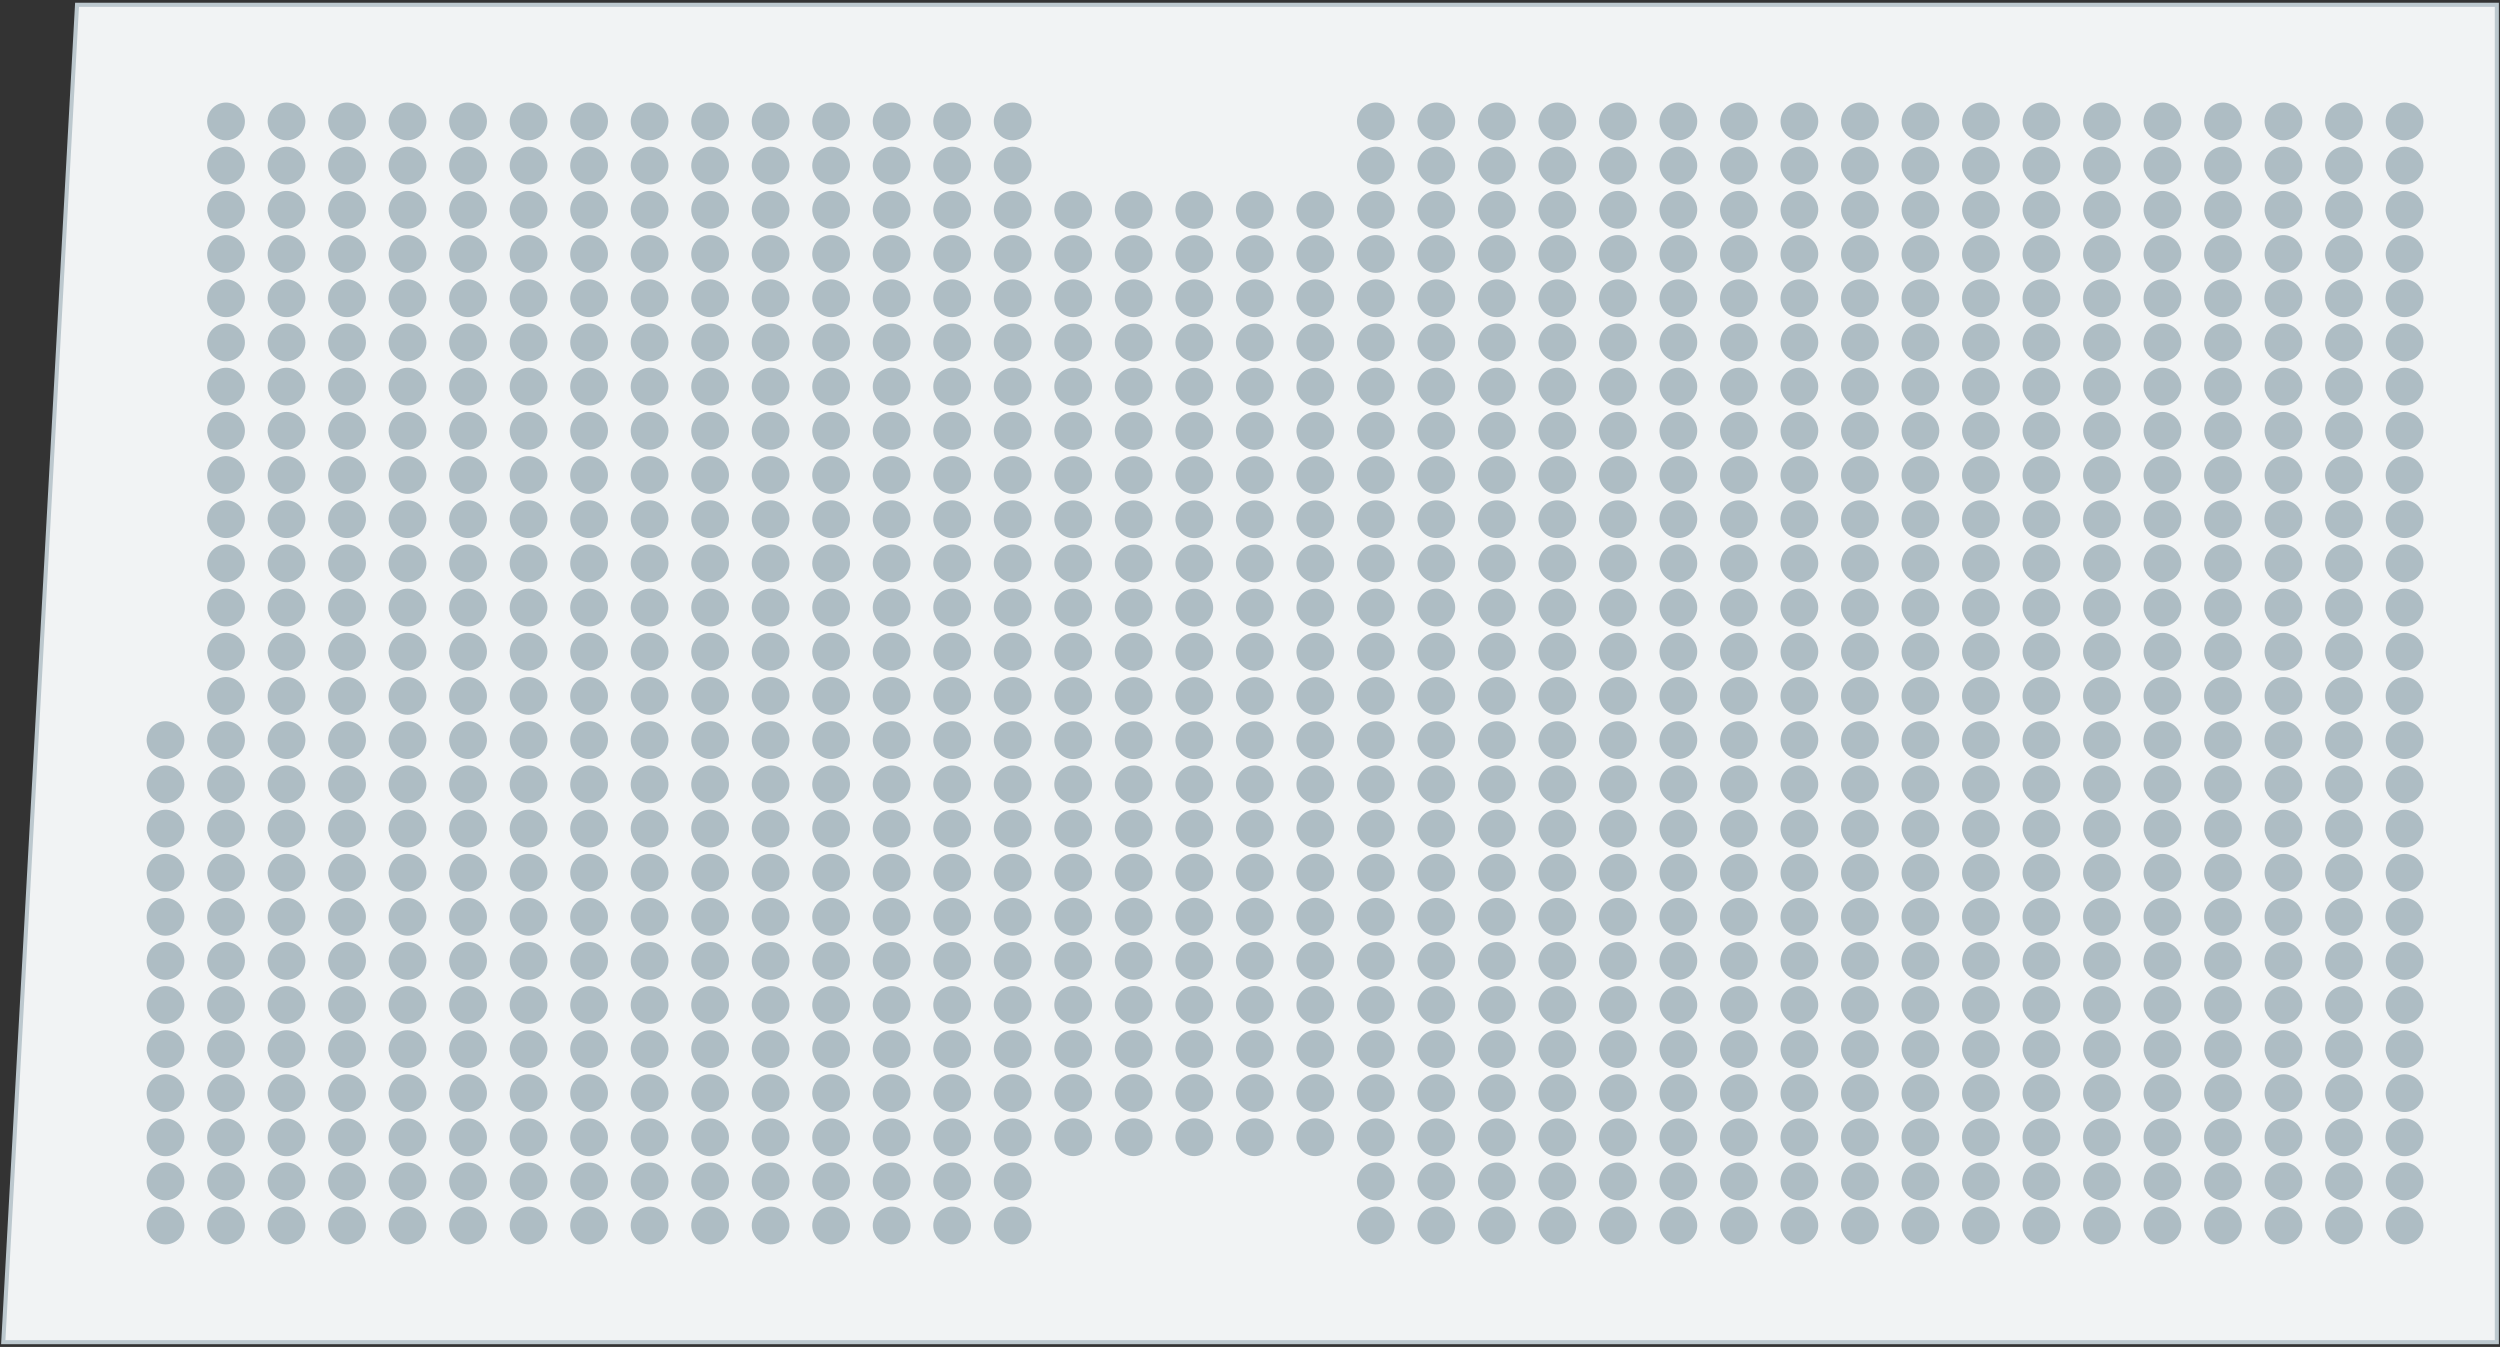 <?xml version="1.0" encoding="utf-8"?>
<!-- Generator: Adobe Illustrator 23.0.1, SVG Export Plug-In . SVG Version: 6.00 Build 0)  -->
<svg version="1.1" id="Layer_1" xmlns="http://www.w3.org/2000/svg" xmlns:xlink="http://www.w3.org/1999/xlink" x="0px" y="0px"
  viewBox="0 0 245 132" enable-background="new 0 0 245 132" xml:space="preserve">
  <rect x="0" y="0" width="245" height="132" fill="#333333" stroke="none"/>
  <polygon fill="#F1F3F4" stroke="#BCC8CE" stroke-width="0.4" stroke-linecap="round" stroke-miterlimit="10" points="
    0.32,131.53 7.55,0.47 244.69,0.47 244.69,131.53 	"/>
    <g 
      data-sort-seat-direction="rtl" 
      data-sort-line-direction="btt" 
      data-sort-seat-option="cy" 
      data-sort-line-option="cx" 
      data-line-start="1"
      >
      <g>
        <circle fill="#AEBDC4" cx="235.65" cy="120.1" r="1.85"/>
        <circle fill="#AEBDC4" cx="235.65" cy="115.78" r="1.85"/>
        <circle fill="#AEBDC4" cx="235.65" cy="111.46" r="1.85"/>
        <circle fill="#AEBDC4" cx="235.65" cy="107.13" r="1.85"/>
        <circle fill="#AEBDC4" cx="235.65" cy="102.81" r="1.85"/>
        <circle fill="#AEBDC4" cx="235.65" cy="98.49" r="1.85"/>
        <circle fill="#AEBDC4" cx="235.65" cy="94.17" r="1.85"/>
        <circle fill="#AEBDC4" cx="235.65" cy="89.85" r="1.85"/>
        <circle fill="#AEBDC4" cx="235.65" cy="85.53" r="1.85"/>
        <circle fill="#AEBDC4" cx="235.65" cy="81.2" r="1.85"/>
        <circle fill="#AEBDC4" cx="235.65" cy="76.87" r="1.85"/>
        <circle fill="#AEBDC4" cx="235.65" cy="72.53" r="1.85"/>
        <circle fill="#AEBDC4" cx="235.65" cy="68.2" r="1.85"/>
        <circle fill="#AEBDC4" cx="235.65" cy="63.87" r="1.85"/>
        <circle fill="#AEBDC4" cx="235.65" cy="59.54" r="1.85"/>
        <circle fill="#AEBDC4" cx="235.65" cy="55.21" r="1.85"/>
        <circle fill="#AEBDC4" cx="235.65" cy="50.88" r="1.85"/>
        <circle fill="#AEBDC4" cx="235.65" cy="46.55" r="1.85"/>
        <circle fill="#AEBDC4" cx="235.65" cy="42.22" r="1.85"/>
        <circle fill="#AEBDC4" cx="235.65" cy="37.89" r="1.85"/>
        <circle fill="#AEBDC4" cx="235.65" cy="33.56" r="1.85"/>
        <circle fill="#AEBDC4" cx="235.65" cy="29.23" r="1.85"/>
        <circle fill="#AEBDC4" cx="235.65" cy="24.89" r="1.85"/>
        <circle fill="#AEBDC4" cx="235.65" cy="20.56" r="1.85"/>
        <circle fill="#AEBDC4" cx="235.65" cy="16.23" r="1.85"/>
        <circle fill="#AEBDC4" cx="235.65" cy="11.9" r="1.85"/>
      </g>
      <g>
        <circle fill="#AEBDC4" cx="229.71" cy="120.1" r="1.85"/>
        <circle fill="#AEBDC4" cx="229.71" cy="115.78" r="1.85"/>
        <circle fill="#AEBDC4" cx="229.71" cy="111.46" r="1.85"/>
        <circle fill="#AEBDC4" cx="229.71" cy="107.13" r="1.85"/>
        <circle fill="#AEBDC4" cx="229.71" cy="102.81" r="1.85"/>
        <circle fill="#AEBDC4" cx="229.71" cy="98.49" r="1.85"/>
        <circle fill="#AEBDC4" cx="229.71" cy="94.17" r="1.85"/>
        <circle fill="#AEBDC4" cx="229.71" cy="89.85" r="1.85"/>
        <circle fill="#AEBDC4" cx="229.71" cy="85.53" r="1.85"/>
        <circle fill="#AEBDC4" cx="229.71" cy="81.2" r="1.85"/>
        <circle fill="#AEBDC4" cx="229.71" cy="76.87" r="1.85"/>
        <circle fill="#AEBDC4" cx="229.71" cy="72.53" r="1.85"/>
        <circle fill="#AEBDC4" cx="229.71" cy="68.2" r="1.85"/>
        <circle fill="#AEBDC4" cx="229.71" cy="63.87" r="1.85"/>
        <circle fill="#AEBDC4" cx="229.71" cy="59.54" r="1.85"/>
        <circle fill="#AEBDC4" cx="229.71" cy="55.21" r="1.85"/>
        <circle fill="#AEBDC4" cx="229.71" cy="50.88" r="1.85"/>
        <circle fill="#AEBDC4" cx="229.71" cy="46.55" r="1.85"/>
        <circle fill="#AEBDC4" cx="229.71" cy="42.22" r="1.85"/>
        <circle fill="#AEBDC4" cx="229.71" cy="37.89" r="1.85"/>
        <circle fill="#AEBDC4" cx="229.71" cy="33.56" r="1.85"/>
        <circle fill="#AEBDC4" cx="229.71" cy="29.23" r="1.85"/>
        <circle fill="#AEBDC4" cx="229.71" cy="24.89" r="1.85"/>
        <circle fill="#AEBDC4" cx="229.71" cy="20.56" r="1.85"/>
        <circle fill="#AEBDC4" cx="229.71" cy="16.23" r="1.85"/>
        <circle fill="#AEBDC4" cx="229.71" cy="11.9" r="1.85"/>
      </g>
      <g>
        <circle fill="#AEBDC4" cx="223.78" cy="120.1" r="1.85"/>
        <circle fill="#AEBDC4" cx="223.78" cy="115.78" r="1.85"/>
        <circle fill="#AEBDC4" cx="223.78" cy="111.46" r="1.85"/>
        <circle fill="#AEBDC4" cx="223.78" cy="107.13" r="1.85"/>
        <circle fill="#AEBDC4" cx="223.78" cy="102.81" r="1.85"/>
        <circle fill="#AEBDC4" cx="223.78" cy="98.49" r="1.85"/>
        <circle fill="#AEBDC4" cx="223.78" cy="94.17" r="1.85"/>
        <circle fill="#AEBDC4" cx="223.78" cy="89.85" r="1.85"/>
        <circle fill="#AEBDC4" cx="223.78" cy="85.53" r="1.85"/>
        <circle fill="#AEBDC4" cx="223.78" cy="81.2" r="1.85"/>
        <circle fill="#AEBDC4" cx="223.78" cy="76.87" r="1.85"/>
        <circle fill="#AEBDC4" cx="223.78" cy="72.53" r="1.85"/>
        <circle fill="#AEBDC4" cx="223.78" cy="68.2" r="1.85"/>
        <circle fill="#AEBDC4" cx="223.78" cy="63.87" r="1.85"/>
        <circle fill="#AEBDC4" cx="223.78" cy="59.54" r="1.85"/>
        <circle fill="#AEBDC4" cx="223.78" cy="55.21" r="1.85"/>
        <circle fill="#AEBDC4" cx="223.78" cy="50.88" r="1.85"/>
        <circle fill="#AEBDC4" cx="223.78" cy="46.55" r="1.85"/>
        <circle fill="#AEBDC4" cx="223.78" cy="42.22" r="1.85"/>
        <circle fill="#AEBDC4" cx="223.78" cy="37.89" r="1.85"/>
        <circle fill="#AEBDC4" cx="223.78" cy="33.56" r="1.85"/>
        <circle fill="#AEBDC4" cx="223.78" cy="29.23" r="1.85"/>
        <circle fill="#AEBDC4" cx="223.78" cy="24.89" r="1.85"/>
        <circle fill="#AEBDC4" cx="223.78" cy="20.56" r="1.85"/>
        <circle fill="#AEBDC4" cx="223.78" cy="16.23" r="1.85"/>
        <circle fill="#AEBDC4" cx="223.78" cy="11.9" r="1.85"/>
      </g>
      <g>
        <circle fill="#AEBDC4" cx="217.85" cy="120.1" r="1.85"/>
        <circle fill="#AEBDC4" cx="217.85" cy="115.78" r="1.85"/>
        <circle fill="#AEBDC4" cx="217.85" cy="111.46" r="1.85"/>
        <circle fill="#AEBDC4" cx="217.85" cy="107.13" r="1.85"/>
        <circle fill="#AEBDC4" cx="217.85" cy="102.81" r="1.85"/>
        <circle fill="#AEBDC4" cx="217.85" cy="98.49" r="1.85"/>
        <circle fill="#AEBDC4" cx="217.85" cy="94.17" r="1.85"/>
        <circle fill="#AEBDC4" cx="217.85" cy="89.85" r="1.85"/>
        <circle fill="#AEBDC4" cx="217.85" cy="85.53" r="1.85"/>
        <circle fill="#AEBDC4" cx="217.85" cy="81.2" r="1.85"/>
        <circle fill="#AEBDC4" cx="217.85" cy="76.87" r="1.85"/>
        <circle fill="#AEBDC4" cx="217.85" cy="72.53" r="1.85"/>
        <circle fill="#AEBDC4" cx="217.85" cy="68.2" r="1.85"/>
        <circle fill="#AEBDC4" cx="217.85" cy="63.87" r="1.85"/>
        <circle fill="#AEBDC4" cx="217.85" cy="59.54" r="1.85"/>
        <circle fill="#AEBDC4" cx="217.85" cy="55.21" r="1.85"/>
        <circle fill="#AEBDC4" cx="217.85" cy="50.88" r="1.85"/>
        <circle fill="#AEBDC4" cx="217.85" cy="46.55" r="1.85"/>
        <circle fill="#AEBDC4" cx="217.85" cy="42.22" r="1.85"/>
        <circle fill="#AEBDC4" cx="217.85" cy="37.89" r="1.85"/>
        <circle fill="#AEBDC4" cx="217.85" cy="33.56" r="1.85"/>
        <circle fill="#AEBDC4" cx="217.85" cy="29.23" r="1.85"/>
        <circle fill="#AEBDC4" cx="217.85" cy="24.89" r="1.85"/>
        <circle fill="#AEBDC4" cx="217.85" cy="20.56" r="1.85"/>
        <circle fill="#AEBDC4" cx="217.85" cy="16.23" r="1.85"/>
        <circle fill="#AEBDC4" cx="217.85" cy="11.9" r="1.85"/>
      </g>
      <g>
        <circle fill="#AEBDC4" cx="211.92" cy="120.1" r="1.85"/>
        <circle fill="#AEBDC4" cx="211.92" cy="115.78" r="1.85"/>
        <circle fill="#AEBDC4" cx="211.92" cy="111.46" r="1.85"/>
        <circle fill="#AEBDC4" cx="211.92" cy="107.13" r="1.85"/>
        <circle fill="#AEBDC4" cx="211.92" cy="102.81" r="1.85"/>
        <circle fill="#AEBDC4" cx="211.92" cy="98.49" r="1.85"/>
        <circle fill="#AEBDC4" cx="211.92" cy="94.17" r="1.85"/>
        <circle fill="#AEBDC4" cx="211.92" cy="89.85" r="1.85"/>
        <circle fill="#AEBDC4" cx="211.92" cy="85.53" r="1.85"/>
        <circle fill="#AEBDC4" cx="211.92" cy="81.2" r="1.85"/>
        <circle fill="#AEBDC4" cx="211.92" cy="76.87" r="1.85"/>
        <circle fill="#AEBDC4" cx="211.92" cy="72.53" r="1.85"/>
        <circle fill="#AEBDC4" cx="211.92" cy="68.2" r="1.85"/>
        <circle fill="#AEBDC4" cx="211.92" cy="63.87" r="1.85"/>
        <circle fill="#AEBDC4" cx="211.92" cy="59.54" r="1.85"/>
        <circle fill="#AEBDC4" cx="211.92" cy="55.21" r="1.85"/>
        <circle fill="#AEBDC4" cx="211.92" cy="50.88" r="1.85"/>
        <circle fill="#AEBDC4" cx="211.92" cy="46.55" r="1.85"/>
        <circle fill="#AEBDC4" cx="211.92" cy="42.22" r="1.85"/>
        <circle fill="#AEBDC4" cx="211.92" cy="37.89" r="1.85"/>
        <circle fill="#AEBDC4" cx="211.92" cy="33.56" r="1.85"/>
        <circle fill="#AEBDC4" cx="211.92" cy="29.23" r="1.85"/>
        <circle fill="#AEBDC4" cx="211.92" cy="24.89" r="1.85"/>
        <circle fill="#AEBDC4" cx="211.92" cy="20.56" r="1.85"/>
        <circle fill="#AEBDC4" cx="211.92" cy="16.23" r="1.85"/>
        <circle fill="#AEBDC4" cx="211.92" cy="11.9" r="1.85"/>
      </g>
      <g>
        <circle fill="#AEBDC4" cx="205.99" cy="120.1" r="1.85"/>
        <circle fill="#AEBDC4" cx="205.99" cy="115.78" r="1.85"/>
        <circle fill="#AEBDC4" cx="205.99" cy="111.46" r="1.85"/>
        <circle fill="#AEBDC4" cx="205.99" cy="107.13" r="1.85"/>
        <circle fill="#AEBDC4" cx="205.99" cy="102.81" r="1.85"/>
        <circle fill="#AEBDC4" cx="205.99" cy="98.49" r="1.85"/>
        <circle fill="#AEBDC4" cx="205.99" cy="94.17" r="1.85"/>
        <circle fill="#AEBDC4" cx="205.99" cy="89.85" r="1.85"/>
        <circle fill="#AEBDC4" cx="205.99" cy="85.53" r="1.85"/>
        <circle fill="#AEBDC4" cx="205.99" cy="81.2" r="1.85"/>
        <circle fill="#AEBDC4" cx="205.99" cy="76.87" r="1.85"/>
        <circle fill="#AEBDC4" cx="205.99" cy="72.53" r="1.85"/>
        <circle fill="#AEBDC4" cx="205.99" cy="68.2" r="1.85"/>
        <circle fill="#AEBDC4" cx="205.99" cy="63.87" r="1.85"/>
        <circle fill="#AEBDC4" cx="205.99" cy="59.54" r="1.85"/>
        <circle fill="#AEBDC4" cx="205.99" cy="55.21" r="1.85"/>
        <circle fill="#AEBDC4" cx="205.99" cy="50.88" r="1.85"/>
        <circle fill="#AEBDC4" cx="205.99" cy="46.55" r="1.85"/>
        <circle fill="#AEBDC4" cx="205.99" cy="42.22" r="1.85"/>
        <circle fill="#AEBDC4" cx="205.99" cy="37.89" r="1.85"/>
        <circle fill="#AEBDC4" cx="205.99" cy="33.56" r="1.85"/>
        <circle fill="#AEBDC4" cx="205.99" cy="29.23" r="1.85"/>
        <circle fill="#AEBDC4" cx="205.99" cy="24.89" r="1.85"/>
        <circle fill="#AEBDC4" cx="205.99" cy="20.56" r="1.85"/>
        <circle fill="#AEBDC4" cx="205.99" cy="16.23" r="1.85"/>
        <circle fill="#AEBDC4" cx="205.99" cy="11.9" r="1.85"/>
      </g>
      <g>
        <circle fill="#AEBDC4" cx="200.06" cy="120.1" r="1.85"/>
        <circle fill="#AEBDC4" cx="200.06" cy="115.78" r="1.85"/>
        <circle fill="#AEBDC4" cx="200.06" cy="111.46" r="1.85"/>
        <circle fill="#AEBDC4" cx="200.06" cy="107.13" r="1.85"/>
        <circle fill="#AEBDC4" cx="200.06" cy="102.81" r="1.85"/>
        <circle fill="#AEBDC4" cx="200.06" cy="98.49" r="1.85"/>
        <circle fill="#AEBDC4" cx="200.06" cy="94.17" r="1.85"/>
        <circle fill="#AEBDC4" cx="200.06" cy="89.85" r="1.85"/>
        <circle fill="#AEBDC4" cx="200.06" cy="85.53" r="1.85"/>
        <circle fill="#AEBDC4" cx="200.06" cy="81.2" r="1.85"/>
        <circle fill="#AEBDC4" cx="200.06" cy="76.87" r="1.85"/>
        <circle fill="#AEBDC4" cx="200.06" cy="72.53" r="1.85"/>
        <circle fill="#AEBDC4" cx="200.06" cy="68.2" r="1.85"/>
        <circle fill="#AEBDC4" cx="200.06" cy="63.87" r="1.85"/>
        <circle fill="#AEBDC4" cx="200.06" cy="59.54" r="1.85"/>
        <circle fill="#AEBDC4" cx="200.06" cy="55.21" r="1.85"/>
        <circle fill="#AEBDC4" cx="200.06" cy="50.88" r="1.85"/>
        <circle fill="#AEBDC4" cx="200.06" cy="46.55" r="1.85"/>
        <circle fill="#AEBDC4" cx="200.06" cy="42.22" r="1.85"/>
        <circle fill="#AEBDC4" cx="200.06" cy="37.89" r="1.85"/>
        <circle fill="#AEBDC4" cx="200.06" cy="33.56" r="1.85"/>
        <circle fill="#AEBDC4" cx="200.06" cy="29.23" r="1.85"/>
        <circle fill="#AEBDC4" cx="200.06" cy="24.89" r="1.85"/>
        <circle fill="#AEBDC4" cx="200.06" cy="20.56" r="1.85"/>
        <circle fill="#AEBDC4" cx="200.06" cy="16.23" r="1.85"/>
        <circle fill="#AEBDC4" cx="200.06" cy="11.9" r="1.85"/>
      </g>
      <g>
        <circle fill="#AEBDC4" cx="194.13" cy="120.1" r="1.85"/>
        <circle fill="#AEBDC4" cx="194.13" cy="115.78" r="1.85"/>
        <circle fill="#AEBDC4" cx="194.13" cy="111.46" r="1.85"/>
        <circle fill="#AEBDC4" cx="194.13" cy="107.13" r="1.85"/>
        <circle fill="#AEBDC4" cx="194.13" cy="102.81" r="1.85"/>
        <circle fill="#AEBDC4" cx="194.13" cy="98.49" r="1.85"/>
        <circle fill="#AEBDC4" cx="194.13" cy="94.17" r="1.85"/>
        <circle fill="#AEBDC4" cx="194.13" cy="89.85" r="1.85"/>
        <circle fill="#AEBDC4" cx="194.13" cy="85.53" r="1.85"/>
        <circle fill="#AEBDC4" cx="194.13" cy="81.2" r="1.85"/>
        <circle fill="#AEBDC4" cx="194.13" cy="76.87" r="1.85"/>
        <circle fill="#AEBDC4" cx="194.13" cy="72.53" r="1.85"/>
        <circle fill="#AEBDC4" cx="194.13" cy="68.2" r="1.85"/>
        <circle fill="#AEBDC4" cx="194.13" cy="63.87" r="1.85"/>
        <circle fill="#AEBDC4" cx="194.13" cy="59.54" r="1.85"/>
        <circle fill="#AEBDC4" cx="194.13" cy="55.21" r="1.85"/>
        <circle fill="#AEBDC4" cx="194.13" cy="50.88" r="1.85"/>
        <circle fill="#AEBDC4" cx="194.13" cy="46.55" r="1.85"/>
        <circle fill="#AEBDC4" cx="194.13" cy="42.22" r="1.85"/>
        <circle fill="#AEBDC4" cx="194.13" cy="37.89" r="1.85"/>
        <circle fill="#AEBDC4" cx="194.13" cy="33.56" r="1.85"/>
        <circle fill="#AEBDC4" cx="194.13" cy="29.23" r="1.85"/>
        <circle fill="#AEBDC4" cx="194.13" cy="24.89" r="1.85"/>
        <circle fill="#AEBDC4" cx="194.13" cy="20.56" r="1.85"/>
        <circle fill="#AEBDC4" cx="194.13" cy="16.23" r="1.85"/>
        <circle fill="#AEBDC4" cx="194.13" cy="11.9" r="1.85"/>
      </g>
      <g>
        <circle fill="#AEBDC4" cx="188.2" cy="120.1" r="1.85"/>
        <circle fill="#AEBDC4" cx="188.2" cy="115.78" r="1.85"/>
        <circle fill="#AEBDC4" cx="188.2" cy="111.46" r="1.85"/>
        <circle fill="#AEBDC4" cx="188.2" cy="107.13" r="1.85"/>
        <circle fill="#AEBDC4" cx="188.2" cy="102.81" r="1.85"/>
        <circle fill="#AEBDC4" cx="188.2" cy="98.49" r="1.85"/>
        <circle fill="#AEBDC4" cx="188.2" cy="94.17" r="1.85"/>
        <circle fill="#AEBDC4" cx="188.2" cy="89.85" r="1.85"/>
        <circle fill="#AEBDC4" cx="188.2" cy="85.53" r="1.85"/>
        <circle fill="#AEBDC4" cx="188.2" cy="81.2" r="1.85"/>
        <circle fill="#AEBDC4" cx="188.2" cy="76.87" r="1.85"/>
        <circle fill="#AEBDC4" cx="188.2" cy="72.53" r="1.85"/>
        <circle fill="#AEBDC4" cx="188.2" cy="68.2" r="1.85"/>
        <circle fill="#AEBDC4" cx="188.2" cy="63.87" r="1.85"/>
        <circle fill="#AEBDC4" cx="188.2" cy="59.54" r="1.85"/>
        <circle fill="#AEBDC4" cx="188.2" cy="55.21" r="1.85"/>
        <circle fill="#AEBDC4" cx="188.2" cy="50.88" r="1.85"/>
        <circle fill="#AEBDC4" cx="188.2" cy="46.55" r="1.85"/>
        <circle fill="#AEBDC4" cx="188.2" cy="42.22" r="1.85"/>
        <circle fill="#AEBDC4" cx="188.2" cy="37.89" r="1.85"/>
        <circle fill="#AEBDC4" cx="188.2" cy="33.56" r="1.85"/>
        <circle fill="#AEBDC4" cx="188.2" cy="29.23" r="1.85"/>
        <circle fill="#AEBDC4" cx="188.2" cy="24.89" r="1.85"/>
        <circle fill="#AEBDC4" cx="188.2" cy="20.56" r="1.85"/>
        <circle fill="#AEBDC4" cx="188.2" cy="16.23" r="1.85"/>
        <circle fill="#AEBDC4" cx="188.2" cy="11.9" r="1.85"/>
      </g>
      <g>
        <circle fill="#AEBDC4" cx="182.27" cy="120.1" r="1.85"/>
        <circle fill="#AEBDC4" cx="182.27" cy="115.78" r="1.85"/>
        <circle fill="#AEBDC4" cx="182.27" cy="111.46" r="1.85"/>
        <circle fill="#AEBDC4" cx="182.27" cy="107.13" r="1.85"/>
        <circle fill="#AEBDC4" cx="182.27" cy="102.81" r="1.85"/>
        <circle fill="#AEBDC4" cx="182.27" cy="98.49" r="1.85"/>
        <circle fill="#AEBDC4" cx="182.27" cy="94.17" r="1.85"/>
        <circle fill="#AEBDC4" cx="182.27" cy="89.85" r="1.85"/>
        <circle fill="#AEBDC4" cx="182.27" cy="85.53" r="1.85"/>
        <circle fill="#AEBDC4" cx="182.27" cy="81.2" r="1.85"/>
        <circle fill="#AEBDC4" cx="182.27" cy="76.87" r="1.85"/>
        <circle fill="#AEBDC4" cx="182.27" cy="72.53" r="1.85"/>
        <circle fill="#AEBDC4" cx="182.27" cy="68.2" r="1.85"/>
        <circle fill="#AEBDC4" cx="182.27" cy="63.87" r="1.85"/>
        <circle fill="#AEBDC4" cx="182.27" cy="59.54" r="1.85"/>
        <circle fill="#AEBDC4" cx="182.27" cy="55.21" r="1.85"/>
        <circle fill="#AEBDC4" cx="182.27" cy="50.88" r="1.85"/>
        <circle fill="#AEBDC4" cx="182.27" cy="46.55" r="1.85"/>
        <circle fill="#AEBDC4" cx="182.27" cy="42.22" r="1.85"/>
        <circle fill="#AEBDC4" cx="182.27" cy="37.89" r="1.85"/>
        <circle fill="#AEBDC4" cx="182.27" cy="33.56" r="1.85"/>
        <circle fill="#AEBDC4" cx="182.27" cy="29.23" r="1.85"/>
        <circle fill="#AEBDC4" cx="182.27" cy="24.89" r="1.85"/>
        <circle fill="#AEBDC4" cx="182.27" cy="20.56" r="1.85"/>
        <circle fill="#AEBDC4" cx="182.27" cy="16.23" r="1.85"/>
        <circle fill="#AEBDC4" cx="182.27" cy="11.9" r="1.85"/>
      </g>
      <g>
        <circle fill="#AEBDC4" cx="176.34" cy="120.1" r="1.85"/>
        <circle fill="#AEBDC4" cx="176.34" cy="115.78" r="1.85"/>
        <circle fill="#AEBDC4" cx="176.34" cy="111.46" r="1.85"/>
        <circle fill="#AEBDC4" cx="176.34" cy="107.13" r="1.85"/>
        <circle fill="#AEBDC4" cx="176.34" cy="102.81" r="1.85"/>
        <circle fill="#AEBDC4" cx="176.34" cy="98.49" r="1.85"/>
        <circle fill="#AEBDC4" cx="176.34" cy="94.17" r="1.85"/>
        <circle fill="#AEBDC4" cx="176.34" cy="89.85" r="1.85"/>
        <circle fill="#AEBDC4" cx="176.34" cy="85.53" r="1.85"/>
        <circle fill="#AEBDC4" cx="176.34" cy="81.2" r="1.85"/>
        <circle fill="#AEBDC4" cx="176.34" cy="76.87" r="1.85"/>
        <circle fill="#AEBDC4" cx="176.34" cy="72.53" r="1.85"/>
        <circle fill="#AEBDC4" cx="176.34" cy="68.2" r="1.85"/>
        <circle fill="#AEBDC4" cx="176.34" cy="63.87" r="1.85"/>
        <circle fill="#AEBDC4" cx="176.34" cy="59.54" r="1.85"/>
        <circle fill="#AEBDC4" cx="176.34" cy="55.21" r="1.85"/>
        <circle fill="#AEBDC4" cx="176.34" cy="50.88" r="1.85"/>
        <circle fill="#AEBDC4" cx="176.34" cy="46.55" r="1.85"/>
        <circle fill="#AEBDC4" cx="176.34" cy="42.22" r="1.85"/>
        <circle fill="#AEBDC4" cx="176.34" cy="37.89" r="1.85"/>
        <circle fill="#AEBDC4" cx="176.34" cy="33.56" r="1.85"/>
        <circle fill="#AEBDC4" cx="176.34" cy="29.23" r="1.85"/>
        <circle fill="#AEBDC4" cx="176.34" cy="24.89" r="1.85"/>
        <circle fill="#AEBDC4" cx="176.34" cy="20.56" r="1.85"/>
        <circle fill="#AEBDC4" cx="176.34" cy="16.23" r="1.85"/>
        <circle fill="#AEBDC4" cx="176.34" cy="11.9" r="1.85"/>
      </g>
      <g>
        <circle fill="#AEBDC4" cx="170.41" cy="120.1" r="1.85"/>
        <circle fill="#AEBDC4" cx="170.41" cy="115.78" r="1.85"/>
        <circle fill="#AEBDC4" cx="170.41" cy="111.46" r="1.85"/>
        <circle fill="#AEBDC4" cx="170.41" cy="107.13" r="1.85"/>
        <circle fill="#AEBDC4" cx="170.41" cy="102.81" r="1.85"/>
        <circle fill="#AEBDC4" cx="170.41" cy="98.49" r="1.85"/>
        <circle fill="#AEBDC4" cx="170.41" cy="94.17" r="1.85"/>
        <circle fill="#AEBDC4" cx="170.41" cy="89.85" r="1.85"/>
        <circle fill="#AEBDC4" cx="170.41" cy="85.53" r="1.85"/>
        <circle fill="#AEBDC4" cx="170.41" cy="81.2" r="1.85"/>
        <circle fill="#AEBDC4" cx="170.41" cy="76.87" r="1.85"/>
        <circle fill="#AEBDC4" cx="170.41" cy="72.53" r="1.85"/>
        <circle fill="#AEBDC4" cx="170.41" cy="68.2" r="1.85"/>
        <circle fill="#AEBDC4" cx="170.41" cy="63.87" r="1.85"/>
        <circle fill="#AEBDC4" cx="170.41" cy="59.54" r="1.85"/>
        <circle fill="#AEBDC4" cx="170.41" cy="55.21" r="1.85"/>
        <circle fill="#AEBDC4" cx="170.41" cy="50.88" r="1.85"/>
        <circle fill="#AEBDC4" cx="170.41" cy="46.55" r="1.85"/>
        <circle fill="#AEBDC4" cx="170.41" cy="42.22" r="1.85"/>
        <circle fill="#AEBDC4" cx="170.41" cy="37.89" r="1.85"/>
        <circle fill="#AEBDC4" cx="170.41" cy="33.56" r="1.85"/>
        <circle fill="#AEBDC4" cx="170.41" cy="29.23" r="1.85"/>
        <circle fill="#AEBDC4" cx="170.41" cy="24.89" r="1.85"/>
        <circle fill="#AEBDC4" cx="170.41" cy="20.56" r="1.85"/>
        <circle fill="#AEBDC4" cx="170.41" cy="16.23" r="1.85"/>
        <circle fill="#AEBDC4" cx="170.41" cy="11.9" r="1.85"/>
      </g>
      <g>
        <circle fill="#AEBDC4" cx="164.48" cy="120.1" r="1.85"/>
        <circle fill="#AEBDC4" cx="164.48" cy="115.78" r="1.85"/>
        <circle fill="#AEBDC4" cx="164.48" cy="111.46" r="1.85"/>
        <circle fill="#AEBDC4" cx="164.48" cy="107.13" r="1.85"/>
        <circle fill="#AEBDC4" cx="164.48" cy="102.81" r="1.85"/>
        <circle fill="#AEBDC4" cx="164.48" cy="98.49" r="1.85"/>
        <circle fill="#AEBDC4" cx="164.48" cy="94.17" r="1.85"/>
        <circle fill="#AEBDC4" cx="164.48" cy="89.85" r="1.85"/>
        <circle fill="#AEBDC4" cx="164.48" cy="85.53" r="1.85"/>
        <circle fill="#AEBDC4" cx="164.48" cy="81.2" r="1.85"/>
        <circle fill="#AEBDC4" cx="164.48" cy="76.87" r="1.85"/>
        <circle fill="#AEBDC4" cx="164.48" cy="72.53" r="1.85"/>
        <circle fill="#AEBDC4" cx="164.48" cy="68.2" r="1.85"/>
        <circle fill="#AEBDC4" cx="164.48" cy="63.87" r="1.85"/>
        <circle fill="#AEBDC4" cx="164.48" cy="59.54" r="1.85"/>
        <circle fill="#AEBDC4" cx="164.48" cy="55.21" r="1.85"/>
        <circle fill="#AEBDC4" cx="164.48" cy="50.88" r="1.85"/>
        <circle fill="#AEBDC4" cx="164.48" cy="46.55" r="1.85"/>
        <circle fill="#AEBDC4" cx="164.48" cy="42.22" r="1.85"/>
        <circle fill="#AEBDC4" cx="164.48" cy="37.89" r="1.85"/>
        <circle fill="#AEBDC4" cx="164.48" cy="33.56" r="1.85"/>
        <circle fill="#AEBDC4" cx="164.48" cy="29.23" r="1.85"/>
        <circle fill="#AEBDC4" cx="164.48" cy="24.89" r="1.85"/>
        <circle fill="#AEBDC4" cx="164.48" cy="20.56" r="1.85"/>
        <circle fill="#AEBDC4" cx="164.48" cy="16.23" r="1.85"/>
        <circle fill="#AEBDC4" cx="164.48" cy="11.9" r="1.85"/>
      </g>
      <g>
        <circle fill="#AEBDC4" cx="158.55" cy="120.1" r="1.85"/>
        <circle fill="#AEBDC4" cx="158.55" cy="115.78" r="1.85"/>
        <circle fill="#AEBDC4" cx="158.55" cy="111.46" r="1.85"/>
        <circle fill="#AEBDC4" cx="158.55" cy="107.13" r="1.85"/>
        <circle fill="#AEBDC4" cx="158.55" cy="102.81" r="1.85"/>
        <circle fill="#AEBDC4" cx="158.55" cy="98.49" r="1.85"/>
        <circle fill="#AEBDC4" cx="158.55" cy="94.17" r="1.85"/>
        <circle fill="#AEBDC4" cx="158.55" cy="89.85" r="1.85"/>
        <circle fill="#AEBDC4" cx="158.55" cy="85.53" r="1.85"/>
        <circle fill="#AEBDC4" cx="158.55" cy="81.2" r="1.85"/>
        <circle fill="#AEBDC4" cx="158.55" cy="76.87" r="1.85"/>
        <circle fill="#AEBDC4" cx="158.55" cy="72.53" r="1.85"/>
        <circle fill="#AEBDC4" cx="158.55" cy="68.2" r="1.85"/>
        <circle fill="#AEBDC4" cx="158.55" cy="63.87" r="1.85"/>
        <circle fill="#AEBDC4" cx="158.55" cy="59.54" r="1.85"/>
        <circle fill="#AEBDC4" cx="158.55" cy="55.21" r="1.85"/>
        <circle fill="#AEBDC4" cx="158.55" cy="50.88" r="1.85"/>
        <circle fill="#AEBDC4" cx="158.55" cy="46.55" r="1.85"/>
        <circle fill="#AEBDC4" cx="158.55" cy="42.22" r="1.85"/>
        <circle fill="#AEBDC4" cx="158.55" cy="37.89" r="1.85"/>
        <circle fill="#AEBDC4" cx="158.55" cy="33.56" r="1.85"/>
        <circle fill="#AEBDC4" cx="158.55" cy="29.23" r="1.85"/>
        <circle fill="#AEBDC4" cx="158.55" cy="24.89" r="1.85"/>
        <circle fill="#AEBDC4" cx="158.55" cy="20.56" r="1.85"/>
        <circle fill="#AEBDC4" cx="158.55" cy="16.23" r="1.85"/>
        <circle fill="#AEBDC4" cx="158.55" cy="11.9" r="1.85"/>
      </g>
      <g>
        <circle fill="#AEBDC4" cx="152.62" cy="120.1" r="1.85"/>
        <circle fill="#AEBDC4" cx="152.62" cy="115.78" r="1.85"/>
        <circle fill="#AEBDC4" cx="152.62" cy="111.46" r="1.85"/>
        <circle fill="#AEBDC4" cx="152.62" cy="107.13" r="1.85"/>
        <circle fill="#AEBDC4" cx="152.62" cy="102.81" r="1.85"/>
        <circle fill="#AEBDC4" cx="152.62" cy="98.49" r="1.85"/>
        <circle fill="#AEBDC4" cx="152.62" cy="94.17" r="1.85"/>
        <circle fill="#AEBDC4" cx="152.62" cy="89.85" r="1.85"/>
        <circle fill="#AEBDC4" cx="152.62" cy="85.53" r="1.85"/>
        <circle fill="#AEBDC4" cx="152.62" cy="81.2" r="1.85"/>
        <circle fill="#AEBDC4" cx="152.62" cy="76.87" r="1.85"/>
        <circle fill="#AEBDC4" cx="152.62" cy="72.53" r="1.85"/>
        <circle fill="#AEBDC4" cx="152.62" cy="68.2" r="1.85"/>
        <circle fill="#AEBDC4" cx="152.62" cy="63.87" r="1.85"/>
        <circle fill="#AEBDC4" cx="152.62" cy="59.54" r="1.85"/>
        <circle fill="#AEBDC4" cx="152.62" cy="55.21" r="1.85"/>
        <circle fill="#AEBDC4" cx="152.62" cy="50.88" r="1.85"/>
        <circle fill="#AEBDC4" cx="152.62" cy="46.55" r="1.85"/>
        <circle fill="#AEBDC4" cx="152.62" cy="42.22" r="1.85"/>
        <circle fill="#AEBDC4" cx="152.62" cy="37.89" r="1.85"/>
        <circle fill="#AEBDC4" cx="152.62" cy="33.56" r="1.85"/>
        <circle fill="#AEBDC4" cx="152.62" cy="29.23" r="1.85"/>
        <circle fill="#AEBDC4" cx="152.62" cy="24.89" r="1.85"/>
        <circle fill="#AEBDC4" cx="152.62" cy="20.56" r="1.85"/>
        <circle fill="#AEBDC4" cx="152.62" cy="16.23" r="1.85"/>
        <circle fill="#AEBDC4" cx="152.62" cy="11.9" r="1.85"/>
      </g>
      <g>
        <circle fill="#AEBDC4" cx="146.69" cy="120.1" r="1.85"/>
        <circle fill="#AEBDC4" cx="146.69" cy="115.78" r="1.85"/>
        <circle fill="#AEBDC4" cx="146.69" cy="111.46" r="1.85"/>
        <circle fill="#AEBDC4" cx="146.69" cy="107.13" r="1.85"/>
        <circle fill="#AEBDC4" cx="146.69" cy="102.81" r="1.85"/>
        <circle fill="#AEBDC4" cx="146.69" cy="98.49" r="1.85"/>
        <circle fill="#AEBDC4" cx="146.69" cy="94.17" r="1.85"/>
        <circle fill="#AEBDC4" cx="146.69" cy="89.85" r="1.85"/>
        <circle fill="#AEBDC4" cx="146.69" cy="85.53" r="1.85"/>
        <circle fill="#AEBDC4" cx="146.69" cy="81.2" r="1.85"/>
        <circle fill="#AEBDC4" cx="146.69" cy="76.87" r="1.85"/>
        <circle fill="#AEBDC4" cx="146.69" cy="72.53" r="1.85"/>
        <circle fill="#AEBDC4" cx="146.69" cy="68.2" r="1.85"/>
        <circle fill="#AEBDC4" cx="146.69" cy="63.87" r="1.85"/>
        <circle fill="#AEBDC4" cx="146.69" cy="59.54" r="1.85"/>
        <circle fill="#AEBDC4" cx="146.69" cy="55.21" r="1.85"/>
        <circle fill="#AEBDC4" cx="146.69" cy="50.88" r="1.85"/>
        <circle fill="#AEBDC4" cx="146.69" cy="46.55" r="1.85"/>
        <circle fill="#AEBDC4" cx="146.69" cy="42.22" r="1.85"/>
        <circle fill="#AEBDC4" cx="146.69" cy="37.89" r="1.85"/>
        <circle fill="#AEBDC4" cx="146.69" cy="33.56" r="1.85"/>
        <circle fill="#AEBDC4" cx="146.69" cy="29.23" r="1.85"/>
        <circle fill="#AEBDC4" cx="146.69" cy="24.89" r="1.85"/>
        <circle fill="#AEBDC4" cx="146.69" cy="20.56" r="1.85"/>
        <circle fill="#AEBDC4" cx="146.69" cy="16.23" r="1.85"/>
        <circle fill="#AEBDC4" cx="146.69" cy="11.9" r="1.85"/>
      </g>
      <g>
        <circle fill="#AEBDC4" cx="140.76" cy="120.1" r="1.85"/>
        <circle fill="#AEBDC4" cx="140.76" cy="115.78" r="1.85"/>
        <circle fill="#AEBDC4" cx="140.76" cy="111.46" r="1.85"/>
        <circle fill="#AEBDC4" cx="140.76" cy="107.13" r="1.85"/>
        <circle fill="#AEBDC4" cx="140.76" cy="102.81" r="1.85"/>
        <circle fill="#AEBDC4" cx="140.76" cy="98.49" r="1.85"/>
        <circle fill="#AEBDC4" cx="140.76" cy="94.17" r="1.85"/>
        <circle fill="#AEBDC4" cx="140.76" cy="89.85" r="1.85"/>
        <circle fill="#AEBDC4" cx="140.76" cy="85.53" r="1.85"/>
        <circle fill="#AEBDC4" cx="140.76" cy="81.2" r="1.85"/>
        <circle fill="#AEBDC4" cx="140.76" cy="76.87" r="1.85"/>
        <circle fill="#AEBDC4" cx="140.76" cy="72.53" r="1.85"/>
        <circle fill="#AEBDC4" cx="140.76" cy="68.2" r="1.85"/>
        <circle fill="#AEBDC4" cx="140.76" cy="63.87" r="1.85"/>
        <circle fill="#AEBDC4" cx="140.76" cy="59.54" r="1.85"/>
        <circle fill="#AEBDC4" cx="140.76" cy="55.21" r="1.85"/>
        <circle fill="#AEBDC4" cx="140.76" cy="50.88" r="1.85"/>
        <circle fill="#AEBDC4" cx="140.76" cy="46.55" r="1.85"/>
        <circle fill="#AEBDC4" cx="140.76" cy="42.22" r="1.85"/>
        <circle fill="#AEBDC4" cx="140.76" cy="37.89" r="1.85"/>
        <circle fill="#AEBDC4" cx="140.76" cy="33.56" r="1.85"/>
        <circle fill="#AEBDC4" cx="140.76" cy="29.23" r="1.85"/>
        <circle fill="#AEBDC4" cx="140.76" cy="24.89" r="1.85"/>
        <circle fill="#AEBDC4" cx="140.76" cy="20.56" r="1.85"/>
        <circle fill="#AEBDC4" cx="140.76" cy="16.23" r="1.85"/>
        <circle fill="#AEBDC4" cx="140.76" cy="11.9" r="1.85"/>
      </g>
      <g>
        <circle fill="#AEBDC4" cx="134.83" cy="120.1" r="1.85"/>
        <circle fill="#AEBDC4" cx="134.83" cy="115.78" r="1.85"/>
        <circle fill="#AEBDC4" cx="134.83" cy="111.46" r="1.85"/>
        <circle fill="#AEBDC4" cx="134.83" cy="107.13" r="1.85"/>
        <circle fill="#AEBDC4" cx="134.83" cy="102.81" r="1.85"/>
        <circle fill="#AEBDC4" cx="134.83" cy="98.49" r="1.85"/>
        <circle fill="#AEBDC4" cx="134.83" cy="94.17" r="1.85"/>
        <circle fill="#AEBDC4" cx="134.83" cy="89.85" r="1.85"/>
        <circle fill="#AEBDC4" cx="134.83" cy="85.53" r="1.85"/>
        <circle fill="#AEBDC4" cx="134.83" cy="81.2" r="1.85"/>
        <circle fill="#AEBDC4" cx="134.83" cy="76.87" r="1.85"/>
        <circle fill="#AEBDC4" cx="134.83" cy="72.53" r="1.85"/>
        <circle fill="#AEBDC4" cx="134.83" cy="68.2" r="1.85"/>
        <circle fill="#AEBDC4" cx="134.83" cy="63.87" r="1.85"/>
        <circle fill="#AEBDC4" cx="134.83" cy="59.54" r="1.85"/>
        <circle fill="#AEBDC4" cx="134.83" cy="55.21" r="1.85"/>
        <circle fill="#AEBDC4" cx="134.83" cy="50.88" r="1.85"/>
        <circle fill="#AEBDC4" cx="134.83" cy="46.55" r="1.85"/>
        <circle fill="#AEBDC4" cx="134.83" cy="42.22" r="1.85"/>
        <circle fill="#AEBDC4" cx="134.83" cy="37.89" r="1.85"/>
        <circle fill="#AEBDC4" cx="134.83" cy="33.56" r="1.85"/>
        <circle fill="#AEBDC4" cx="134.83" cy="29.23" r="1.85"/>
        <circle fill="#AEBDC4" cx="134.83" cy="24.89" r="1.85"/>
        <circle fill="#AEBDC4" cx="134.83" cy="20.56" r="1.85"/>
        <circle fill="#AEBDC4" cx="134.83" cy="16.23" r="1.85"/>
        <circle fill="#AEBDC4" cx="134.83" cy="11.9" r="1.85"/>
      </g>
      <g>
        <circle fill="#AEBDC4" cx="128.9" cy="111.45" r="1.85"/>
        <circle fill="#AEBDC4" cx="128.9" cy="107.12" r="1.85"/>
        <circle fill="#AEBDC4" cx="128.9" cy="102.8" r="1.85"/>
        <circle fill="#AEBDC4" cx="128.9" cy="98.48" r="1.85"/>
        <circle fill="#AEBDC4" cx="128.9" cy="94.16" r="1.85"/>
        <circle fill="#AEBDC4" cx="128.9" cy="89.84" r="1.85"/>
        <circle fill="#AEBDC4" cx="128.9" cy="85.52" r="1.85"/>
        <circle fill="#AEBDC4" cx="128.9" cy="81.2" r="1.85"/>
        <circle fill="#AEBDC4" cx="128.9" cy="76.87" r="1.85"/>
        <circle fill="#AEBDC4" cx="128.9" cy="72.54" r="1.85"/>
        <circle fill="#AEBDC4" cx="128.9" cy="68.21" r="1.85"/>
        <circle fill="#AEBDC4" cx="128.9" cy="63.88" r="1.85"/>
        <circle fill="#AEBDC4" cx="128.9" cy="59.55" r="1.85"/>
        <circle fill="#AEBDC4" cx="128.9" cy="55.22" r="1.85"/>
        <circle fill="#AEBDC4" cx="128.9" cy="50.89" r="1.85"/>
        <circle fill="#AEBDC4" cx="128.9" cy="46.56" r="1.85"/>
        <circle fill="#AEBDC4" cx="128.9" cy="42.23" r="1.85"/>
        <circle fill="#AEBDC4" cx="128.9" cy="37.9" r="1.85"/>
        <circle fill="#AEBDC4" cx="128.9" cy="33.57" r="1.85"/>
        <circle fill="#AEBDC4" cx="128.9" cy="29.23" r="1.85"/>
        <circle fill="#AEBDC4" cx="128.9" cy="24.9" r="1.85"/>
        <circle fill="#AEBDC4" cx="128.9" cy="20.57" r="1.85"/>
      </g>
      <g>
        <circle fill="#AEBDC4" cx="122.97" cy="111.45" r="1.85"/>
        <circle fill="#AEBDC4" cx="122.97" cy="107.12" r="1.85"/>
        <circle fill="#AEBDC4" cx="122.97" cy="102.8" r="1.85"/>
        <circle fill="#AEBDC4" cx="122.97" cy="98.48" r="1.85"/>
        <circle fill="#AEBDC4" cx="122.97" cy="94.16" r="1.85"/>
        <circle fill="#AEBDC4" cx="122.97" cy="89.84" r="1.85"/>
        <circle fill="#AEBDC4" cx="122.97" cy="85.52" r="1.85"/>
        <circle fill="#AEBDC4" cx="122.97" cy="81.2" r="1.85"/>
        <circle fill="#AEBDC4" cx="122.97" cy="76.87" r="1.85"/>
        <circle fill="#AEBDC4" cx="122.97" cy="72.54" r="1.85"/>
        <circle fill="#AEBDC4" cx="122.97" cy="68.21" r="1.85"/>
        <circle fill="#AEBDC4" cx="122.97" cy="63.88" r="1.85"/>
        <circle fill="#AEBDC4" cx="122.97" cy="59.55" r="1.85"/>
        <circle fill="#AEBDC4" cx="122.97" cy="55.22" r="1.85"/>
        <circle fill="#AEBDC4" cx="122.97" cy="50.89" r="1.85"/>
        <circle fill="#AEBDC4" cx="122.97" cy="46.56" r="1.85"/>
        <circle fill="#AEBDC4" cx="122.97" cy="42.23" r="1.85"/>
        <circle fill="#AEBDC4" cx="122.97" cy="37.9" r="1.85"/>
        <circle fill="#AEBDC4" cx="122.97" cy="33.57" r="1.85"/>
        <circle fill="#AEBDC4" cx="122.97" cy="29.23" r="1.85"/>
        <circle fill="#AEBDC4" cx="122.97" cy="24.9" r="1.85"/>
        <circle fill="#AEBDC4" cx="122.97" cy="20.57" r="1.85"/>
      </g>
      <g>
        <circle fill="#AEBDC4" cx="117.04" cy="111.45" r="1.85"/>
        <circle fill="#AEBDC4" cx="117.04" cy="107.12" r="1.85"/>
        <circle fill="#AEBDC4" cx="117.04" cy="102.8" r="1.85"/>
        <circle fill="#AEBDC4" cx="117.04" cy="98.48" r="1.85"/>
        <circle fill="#AEBDC4" cx="117.04" cy="94.16" r="1.85"/>
        <circle fill="#AEBDC4" cx="117.04" cy="89.84" r="1.85"/>
        <circle fill="#AEBDC4" cx="117.04" cy="85.52" r="1.85"/>
        <circle fill="#AEBDC4" cx="117.04" cy="81.2" r="1.85"/>
        <circle fill="#AEBDC4" cx="117.04" cy="76.87" r="1.85"/>
        <circle fill="#AEBDC4" cx="117.04" cy="72.54" r="1.85"/>
        <circle fill="#AEBDC4" cx="117.04" cy="68.21" r="1.85"/>
        <circle fill="#AEBDC4" cx="117.04" cy="63.88" r="1.85"/>
        <circle fill="#AEBDC4" cx="117.04" cy="59.55" r="1.85"/>
        <circle fill="#AEBDC4" cx="117.04" cy="55.22" r="1.85"/>
        <circle fill="#AEBDC4" cx="117.04" cy="50.89" r="1.85"/>
        <circle fill="#AEBDC4" cx="117.04" cy="46.56" r="1.85"/>
        <circle fill="#AEBDC4" cx="117.04" cy="42.23" r="1.85"/>
        <circle fill="#AEBDC4" cx="117.04" cy="37.9" r="1.85"/>
        <circle fill="#AEBDC4" cx="117.04" cy="33.57" r="1.85"/>
        <circle fill="#AEBDC4" cx="117.04" cy="29.23" r="1.85"/>
        <circle fill="#AEBDC4" cx="117.04" cy="24.9" r="1.85"/>
        <circle fill="#AEBDC4" cx="117.04" cy="20.57" r="1.85"/>
      </g>
      <g>
        <circle fill="#AEBDC4" cx="111.1" cy="111.45" r="1.85"/>
        <circle fill="#AEBDC4" cx="111.1" cy="107.12" r="1.85"/>
        <circle fill="#AEBDC4" cx="111.1" cy="102.8" r="1.85"/>
        <circle fill="#AEBDC4" cx="111.1" cy="98.48" r="1.85"/>
        <circle fill="#AEBDC4" cx="111.1" cy="94.16" r="1.85"/>
        <circle fill="#AEBDC4" cx="111.1" cy="89.84" r="1.85"/>
        <circle fill="#AEBDC4" cx="111.1" cy="85.52" r="1.85"/>
        <circle fill="#AEBDC4" cx="111.1" cy="81.2" r="1.85"/>
        <circle fill="#AEBDC4" cx="111.1" cy="76.87" r="1.85"/>
        <circle fill="#AEBDC4" cx="111.1" cy="72.54" r="1.85"/>
        <circle fill="#AEBDC4" cx="111.1" cy="68.21" r="1.85"/>
        <circle fill="#AEBDC4" cx="111.1" cy="63.88" r="1.85"/>
        <circle fill="#AEBDC4" cx="111.1" cy="59.55" r="1.85"/>
        <circle fill="#AEBDC4" cx="111.1" cy="55.22" r="1.85"/>
        <circle fill="#AEBDC4" cx="111.1" cy="50.89" r="1.85"/>
        <circle fill="#AEBDC4" cx="111.1" cy="46.56" r="1.85"/>
        <circle fill="#AEBDC4" cx="111.1" cy="42.23" r="1.85"/>
        <circle fill="#AEBDC4" cx="111.1" cy="37.9" r="1.85"/>
        <circle fill="#AEBDC4" cx="111.1" cy="33.57" r="1.85"/>
        <circle fill="#AEBDC4" cx="111.1" cy="29.23" r="1.85"/>
        <circle fill="#AEBDC4" cx="111.1" cy="24.9" r="1.85"/>
        <circle fill="#AEBDC4" cx="111.1" cy="20.57" r="1.85"/>
      </g>
      <g>
        <circle fill="#AEBDC4" cx="105.17" cy="111.45" r="1.85"/>
        <circle fill="#AEBDC4" cx="105.17" cy="107.12" r="1.85"/>
        <circle fill="#AEBDC4" cx="105.17" cy="102.8" r="1.85"/>
        <circle fill="#AEBDC4" cx="105.17" cy="98.48" r="1.85"/>
        <circle fill="#AEBDC4" cx="105.17" cy="94.16" r="1.85"/>
        <circle fill="#AEBDC4" cx="105.17" cy="89.84" r="1.85"/>
        <circle fill="#AEBDC4" cx="105.17" cy="85.52" r="1.85"/>
        <circle fill="#AEBDC4" cx="105.17" cy="81.2" r="1.85"/>
        <circle fill="#AEBDC4" cx="105.17" cy="76.87" r="1.85"/>
        <circle fill="#AEBDC4" cx="105.17" cy="72.54" r="1.85"/>
        <circle fill="#AEBDC4" cx="105.17" cy="68.21" r="1.85"/>
        <circle fill="#AEBDC4" cx="105.17" cy="63.88" r="1.85"/>
        <circle fill="#AEBDC4" cx="105.17" cy="59.55" r="1.85"/>
        <circle fill="#AEBDC4" cx="105.17" cy="55.22" r="1.85"/>
        <circle fill="#AEBDC4" cx="105.17" cy="50.89" r="1.85"/>
        <circle fill="#AEBDC4" cx="105.17" cy="46.56" r="1.85"/>
        <circle fill="#AEBDC4" cx="105.17" cy="42.23" r="1.85"/>
        <circle fill="#AEBDC4" cx="105.17" cy="37.9" r="1.85"/>
        <circle fill="#AEBDC4" cx="105.17" cy="33.57" r="1.85"/>
        <circle fill="#AEBDC4" cx="105.17" cy="29.23" r="1.85"/>
        <circle fill="#AEBDC4" cx="105.17" cy="24.9" r="1.85"/>
        <circle fill="#AEBDC4" cx="105.17" cy="20.57" r="1.85"/>
      </g>
      <g>
        <circle fill="#AEBDC4" cx="99.24" cy="120.1" r="1.85"/>
        <circle fill="#AEBDC4" cx="99.24" cy="115.78" r="1.85"/>
        <circle fill="#AEBDC4" cx="99.24" cy="111.46" r="1.85"/>
        <circle fill="#AEBDC4" cx="99.24" cy="107.13" r="1.85"/>
        <circle fill="#AEBDC4" cx="99.24" cy="102.81" r="1.85"/>
        <circle fill="#AEBDC4" cx="99.24" cy="98.49" r="1.85"/>
        <circle fill="#AEBDC4" cx="99.24" cy="94.17" r="1.85"/>
        <circle fill="#AEBDC4" cx="99.24" cy="89.85" r="1.85"/>
        <circle fill="#AEBDC4" cx="99.24" cy="85.53" r="1.85"/>
        <circle fill="#AEBDC4" cx="99.24" cy="81.2" r="1.85"/>
        <circle fill="#AEBDC4" cx="99.24" cy="76.87" r="1.85"/>
        <circle fill="#AEBDC4" cx="99.24" cy="72.53" r="1.85"/>
        <circle fill="#AEBDC4" cx="99.24" cy="68.2" r="1.85"/>
        <circle fill="#AEBDC4" cx="99.24" cy="63.87" r="1.85"/>
        <circle fill="#AEBDC4" cx="99.24" cy="59.54" r="1.85"/>
        <circle fill="#AEBDC4" cx="99.24" cy="55.21" r="1.85"/>
        <circle fill="#AEBDC4" cx="99.24" cy="50.88" r="1.85"/>
        <circle fill="#AEBDC4" cx="99.24" cy="46.55" r="1.85"/>
        <circle fill="#AEBDC4" cx="99.24" cy="42.22" r="1.85"/>
        <circle fill="#AEBDC4" cx="99.24" cy="37.89" r="1.85"/>
        <circle fill="#AEBDC4" cx="99.24" cy="33.56" r="1.85"/>
        <circle fill="#AEBDC4" cx="99.24" cy="29.23" r="1.85"/>
        <circle fill="#AEBDC4" cx="99.24" cy="24.89" r="1.85"/>
        <circle fill="#AEBDC4" cx="99.24" cy="20.56" r="1.85"/>
        <circle fill="#AEBDC4" cx="99.24" cy="16.23" r="1.85"/>
        <circle fill="#AEBDC4" cx="99.24" cy="11.9" r="1.85"/>
      </g>
      <g>
        <circle fill="#AEBDC4" cx="93.31" cy="120.1" r="1.85"/>
        <circle fill="#AEBDC4" cx="93.31" cy="115.78" r="1.85"/>
        <circle fill="#AEBDC4" cx="93.31" cy="111.46" r="1.85"/>
        <circle fill="#AEBDC4" cx="93.31" cy="107.13" r="1.85"/>
        <circle fill="#AEBDC4" cx="93.31" cy="102.81" r="1.85"/>
        <circle fill="#AEBDC4" cx="93.31" cy="98.49" r="1.85"/>
        <circle fill="#AEBDC4" cx="93.31" cy="94.17" r="1.85"/>
        <circle fill="#AEBDC4" cx="93.31" cy="89.85" r="1.85"/>
        <circle fill="#AEBDC4" cx="93.31" cy="85.53" r="1.85"/>
        <circle fill="#AEBDC4" cx="93.31" cy="81.2" r="1.85"/>
        <circle fill="#AEBDC4" cx="93.31" cy="76.87" r="1.85"/>
        <circle fill="#AEBDC4" cx="93.31" cy="72.53" r="1.85"/>
        <circle fill="#AEBDC4" cx="93.31" cy="68.2" r="1.85"/>
        <circle fill="#AEBDC4" cx="93.31" cy="63.87" r="1.85"/>
        <circle fill="#AEBDC4" cx="93.31" cy="59.54" r="1.85"/>
        <circle fill="#AEBDC4" cx="93.31" cy="55.21" r="1.85"/>
        <circle fill="#AEBDC4" cx="93.31" cy="50.88" r="1.85"/>
        <circle fill="#AEBDC4" cx="93.31" cy="46.55" r="1.85"/>
        <circle fill="#AEBDC4" cx="93.31" cy="42.22" r="1.85"/>
        <circle fill="#AEBDC4" cx="93.31" cy="37.89" r="1.85"/>
        <circle fill="#AEBDC4" cx="93.31" cy="33.56" r="1.85"/>
        <circle fill="#AEBDC4" cx="93.31" cy="29.23" r="1.85"/>
        <circle fill="#AEBDC4" cx="93.31" cy="24.89" r="1.85"/>
        <circle fill="#AEBDC4" cx="93.31" cy="20.56" r="1.85"/>
        <circle fill="#AEBDC4" cx="93.31" cy="16.23" r="1.85"/>
        <circle fill="#AEBDC4" cx="93.31" cy="11.9" r="1.85"/>
      </g>
      <g>
        <circle fill="#AEBDC4" cx="87.38" cy="120.1" r="1.85"/>
        <circle fill="#AEBDC4" cx="87.38" cy="115.78" r="1.85"/>
        <circle fill="#AEBDC4" cx="87.38" cy="111.46" r="1.85"/>
        <circle fill="#AEBDC4" cx="87.38" cy="107.13" r="1.85"/>
        <circle fill="#AEBDC4" cx="87.38" cy="102.81" r="1.85"/>
        <circle fill="#AEBDC4" cx="87.38" cy="98.49" r="1.85"/>
        <circle fill="#AEBDC4" cx="87.38" cy="94.17" r="1.85"/>
        <circle fill="#AEBDC4" cx="87.38" cy="89.85" r="1.85"/>
        <circle fill="#AEBDC4" cx="87.38" cy="85.53" r="1.85"/>
        <circle fill="#AEBDC4" cx="87.38" cy="81.2" r="1.85"/>
        <circle fill="#AEBDC4" cx="87.38" cy="76.87" r="1.85"/>
        <circle fill="#AEBDC4" cx="87.38" cy="72.53" r="1.85"/>
        <circle fill="#AEBDC4" cx="87.38" cy="68.2" r="1.85"/>
        <circle fill="#AEBDC4" cx="87.38" cy="63.87" r="1.85"/>
        <circle fill="#AEBDC4" cx="87.38" cy="59.54" r="1.85"/>
        <circle fill="#AEBDC4" cx="87.38" cy="55.21" r="1.85"/>
        <circle fill="#AEBDC4" cx="87.38" cy="50.88" r="1.85"/>
        <circle fill="#AEBDC4" cx="87.38" cy="46.55" r="1.85"/>
        <circle fill="#AEBDC4" cx="87.38" cy="42.22" r="1.85"/>
        <circle fill="#AEBDC4" cx="87.38" cy="37.89" r="1.85"/>
        <circle fill="#AEBDC4" cx="87.38" cy="33.56" r="1.85"/>
        <circle fill="#AEBDC4" cx="87.38" cy="29.23" r="1.85"/>
        <circle fill="#AEBDC4" cx="87.38" cy="24.89" r="1.85"/>
        <circle fill="#AEBDC4" cx="87.38" cy="20.56" r="1.85"/>
        <circle fill="#AEBDC4" cx="87.38" cy="16.23" r="1.85"/>
        <circle fill="#AEBDC4" cx="87.38" cy="11.9" r="1.85"/>
      </g>
      <g>
        <circle fill="#AEBDC4" cx="81.45" cy="120.1" r="1.85"/>
        <circle fill="#AEBDC4" cx="81.45" cy="115.78" r="1.85"/>
        <circle fill="#AEBDC4" cx="81.45" cy="111.46" r="1.85"/>
        <circle fill="#AEBDC4" cx="81.45" cy="107.13" r="1.85"/>
        <circle fill="#AEBDC4" cx="81.45" cy="102.81" r="1.85"/>
        <circle fill="#AEBDC4" cx="81.45" cy="98.49" r="1.85"/>
        <circle fill="#AEBDC4" cx="81.45" cy="94.17" r="1.85"/>
        <circle fill="#AEBDC4" cx="81.45" cy="89.85" r="1.85"/>
        <circle fill="#AEBDC4" cx="81.45" cy="85.53" r="1.85"/>
        <circle fill="#AEBDC4" cx="81.45" cy="81.2" r="1.85"/>
        <circle fill="#AEBDC4" cx="81.45" cy="76.87" r="1.85"/>
        <circle fill="#AEBDC4" cx="81.45" cy="72.53" r="1.85"/>
        <circle fill="#AEBDC4" cx="81.45" cy="68.2" r="1.85"/>
        <circle fill="#AEBDC4" cx="81.45" cy="63.87" r="1.85"/>
        <circle fill="#AEBDC4" cx="81.45" cy="59.54" r="1.85"/>
        <circle fill="#AEBDC4" cx="81.45" cy="55.21" r="1.85"/>
        <circle fill="#AEBDC4" cx="81.45" cy="50.88" r="1.85"/>
        <circle fill="#AEBDC4" cx="81.45" cy="46.55" r="1.85"/>
        <circle fill="#AEBDC4" cx="81.45" cy="42.22" r="1.85"/>
        <circle fill="#AEBDC4" cx="81.45" cy="37.89" r="1.85"/>
        <circle fill="#AEBDC4" cx="81.45" cy="33.56" r="1.85"/>
        <circle fill="#AEBDC4" cx="81.45" cy="29.23" r="1.85"/>
        <circle fill="#AEBDC4" cx="81.45" cy="24.89" r="1.85"/>
        <circle fill="#AEBDC4" cx="81.45" cy="20.56" r="1.85"/>
        <circle fill="#AEBDC4" cx="81.45" cy="16.23" r="1.85"/>
        <circle fill="#AEBDC4" cx="81.45" cy="11.9" r="1.85"/>
      </g>
      <g>
        <circle fill="#AEBDC4" cx="75.52" cy="120.1" r="1.85"/>
        <circle fill="#AEBDC4" cx="75.52" cy="115.78" r="1.85"/>
        <circle fill="#AEBDC4" cx="75.52" cy="111.46" r="1.85"/>
        <circle fill="#AEBDC4" cx="75.52" cy="107.13" r="1.85"/>
        <circle fill="#AEBDC4" cx="75.52" cy="102.81" r="1.85"/>
        <circle fill="#AEBDC4" cx="75.52" cy="98.49" r="1.85"/>
        <circle fill="#AEBDC4" cx="75.52" cy="94.17" r="1.85"/>
        <circle fill="#AEBDC4" cx="75.52" cy="89.85" r="1.85"/>
        <circle fill="#AEBDC4" cx="75.52" cy="85.53" r="1.85"/>
        <circle fill="#AEBDC4" cx="75.52" cy="81.2" r="1.85"/>
        <circle fill="#AEBDC4" cx="75.52" cy="76.87" r="1.85"/>
        <circle fill="#AEBDC4" cx="75.52" cy="72.53" r="1.85"/>
        <circle fill="#AEBDC4" cx="75.52" cy="68.2" r="1.85"/>
        <circle fill="#AEBDC4" cx="75.52" cy="63.87" r="1.85"/>
        <circle fill="#AEBDC4" cx="75.52" cy="59.54" r="1.85"/>
        <circle fill="#AEBDC4" cx="75.52" cy="55.21" r="1.85"/>
        <circle fill="#AEBDC4" cx="75.52" cy="50.88" r="1.85"/>
        <circle fill="#AEBDC4" cx="75.52" cy="46.55" r="1.85"/>
        <circle fill="#AEBDC4" cx="75.52" cy="42.22" r="1.85"/>
        <circle fill="#AEBDC4" cx="75.52" cy="37.89" r="1.85"/>
        <circle fill="#AEBDC4" cx="75.52" cy="33.56" r="1.85"/>
        <circle fill="#AEBDC4" cx="75.52" cy="29.23" r="1.85"/>
        <circle fill="#AEBDC4" cx="75.52" cy="24.89" r="1.85"/>
        <circle fill="#AEBDC4" cx="75.52" cy="20.56" r="1.85"/>
        <circle fill="#AEBDC4" cx="75.52" cy="16.23" r="1.85"/>
        <circle fill="#AEBDC4" cx="75.52" cy="11.9" r="1.85"/>
      </g>
      <g>
        <circle fill="#AEBDC4" cx="69.59" cy="120.1" r="1.85"/>
        <circle fill="#AEBDC4" cx="69.59" cy="115.78" r="1.85"/>
        <circle fill="#AEBDC4" cx="69.59" cy="111.46" r="1.85"/>
        <circle fill="#AEBDC4" cx="69.59" cy="107.13" r="1.85"/>
        <circle fill="#AEBDC4" cx="69.59" cy="102.81" r="1.85"/>
        <circle fill="#AEBDC4" cx="69.59" cy="98.49" r="1.85"/>
        <circle fill="#AEBDC4" cx="69.59" cy="94.17" r="1.85"/>
        <circle fill="#AEBDC4" cx="69.59" cy="89.85" r="1.85"/>
        <circle fill="#AEBDC4" cx="69.59" cy="85.53" r="1.85"/>
        <circle fill="#AEBDC4" cx="69.59" cy="81.2" r="1.85"/>
        <circle fill="#AEBDC4" cx="69.59" cy="76.87" r="1.85"/>
        <circle fill="#AEBDC4" cx="69.59" cy="72.53" r="1.85"/>
        <circle fill="#AEBDC4" cx="69.59" cy="68.2" r="1.85"/>
        <circle fill="#AEBDC4" cx="69.59" cy="63.87" r="1.85"/>
        <circle fill="#AEBDC4" cx="69.59" cy="59.54" r="1.85"/>
        <circle fill="#AEBDC4" cx="69.59" cy="55.21" r="1.85"/>
        <circle fill="#AEBDC4" cx="69.59" cy="50.88" r="1.85"/>
        <circle fill="#AEBDC4" cx="69.59" cy="46.55" r="1.85"/>
        <circle fill="#AEBDC4" cx="69.59" cy="42.22" r="1.85"/>
        <circle fill="#AEBDC4" cx="69.59" cy="37.89" r="1.85"/>
        <circle fill="#AEBDC4" cx="69.59" cy="33.56" r="1.85"/>
        <circle fill="#AEBDC4" cx="69.59" cy="29.23" r="1.85"/>
        <circle fill="#AEBDC4" cx="69.59" cy="24.89" r="1.85"/>
        <circle fill="#AEBDC4" cx="69.59" cy="20.56" r="1.85"/>
        <circle fill="#AEBDC4" cx="69.59" cy="16.23" r="1.85"/>
        <circle fill="#AEBDC4" cx="69.59" cy="11.9" r="1.85"/>
      </g>
      <g>
        <circle fill="#AEBDC4" cx="63.66" cy="120.1" r="1.85"/>
        <circle fill="#AEBDC4" cx="63.66" cy="115.78" r="1.85"/>
        <circle fill="#AEBDC4" cx="63.66" cy="111.46" r="1.85"/>
        <circle fill="#AEBDC4" cx="63.66" cy="107.13" r="1.85"/>
        <circle fill="#AEBDC4" cx="63.66" cy="102.81" r="1.85"/>
        <circle fill="#AEBDC4" cx="63.66" cy="98.49" r="1.85"/>
        <circle fill="#AEBDC4" cx="63.66" cy="94.17" r="1.85"/>
        <circle fill="#AEBDC4" cx="63.66" cy="89.85" r="1.85"/>
        <circle fill="#AEBDC4" cx="63.66" cy="85.53" r="1.85"/>
        <circle fill="#AEBDC4" cx="63.66" cy="81.2" r="1.85"/>
        <circle fill="#AEBDC4" cx="63.66" cy="76.87" r="1.85"/>
        <circle fill="#AEBDC4" cx="63.66" cy="72.53" r="1.85"/>
        <circle fill="#AEBDC4" cx="63.66" cy="68.2" r="1.85"/>
        <circle fill="#AEBDC4" cx="63.66" cy="63.87" r="1.85"/>
        <circle fill="#AEBDC4" cx="63.66" cy="59.54" r="1.85"/>
        <circle fill="#AEBDC4" cx="63.66" cy="55.21" r="1.85"/>
        <circle fill="#AEBDC4" cx="63.66" cy="50.88" r="1.85"/>
        <circle fill="#AEBDC4" cx="63.66" cy="46.55" r="1.85"/>
        <circle fill="#AEBDC4" cx="63.66" cy="42.22" r="1.85"/>
        <circle fill="#AEBDC4" cx="63.66" cy="37.89" r="1.85"/>
        <circle fill="#AEBDC4" cx="63.66" cy="33.56" r="1.85"/>
        <circle fill="#AEBDC4" cx="63.66" cy="29.23" r="1.85"/>
        <circle fill="#AEBDC4" cx="63.66" cy="24.89" r="1.85"/>
        <circle fill="#AEBDC4" cx="63.66" cy="20.56" r="1.85"/>
        <circle fill="#AEBDC4" cx="63.66" cy="16.23" r="1.85"/>
        <circle fill="#AEBDC4" cx="63.66" cy="11.9" r="1.85"/>
      </g>
      <g>
        <circle fill="#AEBDC4" cx="57.73" cy="120.1" r="1.85"/>
        <circle fill="#AEBDC4" cx="57.73" cy="115.78" r="1.85"/>
        <circle fill="#AEBDC4" cx="57.73" cy="111.46" r="1.85"/>
        <circle fill="#AEBDC4" cx="57.73" cy="107.13" r="1.85"/>
        <circle fill="#AEBDC4" cx="57.73" cy="102.81" r="1.85"/>
        <circle fill="#AEBDC4" cx="57.73" cy="98.49" r="1.85"/>
        <circle fill="#AEBDC4" cx="57.73" cy="94.17" r="1.85"/>
        <circle fill="#AEBDC4" cx="57.73" cy="89.85" r="1.85"/>
        <circle fill="#AEBDC4" cx="57.73" cy="85.53" r="1.85"/>
        <circle fill="#AEBDC4" cx="57.73" cy="81.2" r="1.85"/>
        <circle fill="#AEBDC4" cx="57.73" cy="76.87" r="1.85"/>
        <circle fill="#AEBDC4" cx="57.73" cy="72.53" r="1.85"/>
        <circle fill="#AEBDC4" cx="57.73" cy="68.2" r="1.85"/>
        <circle fill="#AEBDC4" cx="57.73" cy="63.87" r="1.85"/>
        <circle fill="#AEBDC4" cx="57.73" cy="59.54" r="1.85"/>
        <circle fill="#AEBDC4" cx="57.73" cy="55.21" r="1.85"/>
        <circle fill="#AEBDC4" cx="57.73" cy="50.88" r="1.85"/>
        <circle fill="#AEBDC4" cx="57.73" cy="46.55" r="1.85"/>
        <circle fill="#AEBDC4" cx="57.73" cy="42.22" r="1.85"/>
        <circle fill="#AEBDC4" cx="57.73" cy="37.89" r="1.85"/>
        <circle fill="#AEBDC4" cx="57.73" cy="33.56" r="1.85"/>
        <circle fill="#AEBDC4" cx="57.73" cy="29.23" r="1.85"/>
        <circle fill="#AEBDC4" cx="57.73" cy="24.89" r="1.85"/>
        <circle fill="#AEBDC4" cx="57.73" cy="20.56" r="1.85"/>
        <circle fill="#AEBDC4" cx="57.73" cy="16.23" r="1.85"/>
        <circle fill="#AEBDC4" cx="57.73" cy="11.9" r="1.85"/>
      </g>
      <g>
        <circle fill="#AEBDC4" cx="51.8" cy="120.1" r="1.85"/>
        <circle fill="#AEBDC4" cx="51.8" cy="115.78" r="1.85"/>
        <circle fill="#AEBDC4" cx="51.8" cy="111.46" r="1.85"/>
        <circle fill="#AEBDC4" cx="51.8" cy="107.13" r="1.85"/>
        <circle fill="#AEBDC4" cx="51.8" cy="102.81" r="1.85"/>
        <circle fill="#AEBDC4" cx="51.8" cy="98.49" r="1.85"/>
        <circle fill="#AEBDC4" cx="51.8" cy="94.17" r="1.85"/>
        <circle fill="#AEBDC4" cx="51.8" cy="89.85" r="1.85"/>
        <circle fill="#AEBDC4" cx="51.8" cy="85.53" r="1.85"/>
        <circle fill="#AEBDC4" cx="51.8" cy="81.2" r="1.85"/>
        <circle fill="#AEBDC4" cx="51.8" cy="76.87" r="1.85"/>
        <circle fill="#AEBDC4" cx="51.8" cy="72.53" r="1.85"/>
        <circle fill="#AEBDC4" cx="51.8" cy="68.2" r="1.85"/>
        <circle fill="#AEBDC4" cx="51.8" cy="63.87" r="1.85"/>
        <circle fill="#AEBDC4" cx="51.8" cy="59.54" r="1.85"/>
        <circle fill="#AEBDC4" cx="51.8" cy="55.21" r="1.85"/>
        <circle fill="#AEBDC4" cx="51.8" cy="50.88" r="1.85"/>
        <circle fill="#AEBDC4" cx="51.8" cy="46.55" r="1.85"/>
        <circle fill="#AEBDC4" cx="51.8" cy="42.22" r="1.85"/>
        <circle fill="#AEBDC4" cx="51.8" cy="37.89" r="1.85"/>
        <circle fill="#AEBDC4" cx="51.8" cy="33.56" r="1.85"/>
        <circle fill="#AEBDC4" cx="51.8" cy="29.23" r="1.85"/>
        <circle fill="#AEBDC4" cx="51.8" cy="24.89" r="1.85"/>
        <circle fill="#AEBDC4" cx="51.8" cy="20.56" r="1.85"/>
        <circle fill="#AEBDC4" cx="51.8" cy="16.23" r="1.85"/>
        <circle fill="#AEBDC4" cx="51.8" cy="11.9" r="1.85"/>
      </g>
      <g>
        <circle fill="#AEBDC4" cx="45.87" cy="120.1" r="1.85"/>
        <circle fill="#AEBDC4" cx="45.87" cy="115.78" r="1.85"/>
        <circle fill="#AEBDC4" cx="45.87" cy="111.46" r="1.85"/>
        <circle fill="#AEBDC4" cx="45.87" cy="107.13" r="1.85"/>
        <circle fill="#AEBDC4" cx="45.87" cy="102.81" r="1.85"/>
        <circle fill="#AEBDC4" cx="45.87" cy="98.49" r="1.85"/>
        <circle fill="#AEBDC4" cx="45.87" cy="94.17" r="1.85"/>
        <circle fill="#AEBDC4" cx="45.87" cy="89.85" r="1.85"/>
        <circle fill="#AEBDC4" cx="45.87" cy="85.53" r="1.85"/>
        <circle fill="#AEBDC4" cx="45.87" cy="81.2" r="1.85"/>
        <circle fill="#AEBDC4" cx="45.87" cy="76.87" r="1.85"/>
        <circle fill="#AEBDC4" cx="45.87" cy="72.53" r="1.85"/>
        <circle fill="#AEBDC4" cx="45.87" cy="68.2" r="1.85"/>
        <circle fill="#AEBDC4" cx="45.87" cy="63.87" r="1.85"/>
        <circle fill="#AEBDC4" cx="45.87" cy="59.54" r="1.85"/>
        <circle fill="#AEBDC4" cx="45.87" cy="55.21" r="1.85"/>
        <circle fill="#AEBDC4" cx="45.87" cy="50.88" r="1.85"/>
        <circle fill="#AEBDC4" cx="45.87" cy="46.55" r="1.85"/>
        <circle fill="#AEBDC4" cx="45.87" cy="42.22" r="1.85"/>
        <circle fill="#AEBDC4" cx="45.87" cy="37.89" r="1.85"/>
        <circle fill="#AEBDC4" cx="45.87" cy="33.56" r="1.85"/>
        <circle fill="#AEBDC4" cx="45.87" cy="29.23" r="1.85"/>
        <circle fill="#AEBDC4" cx="45.87" cy="24.89" r="1.85"/>
        <circle fill="#AEBDC4" cx="45.87" cy="20.56" r="1.85"/>
        <circle fill="#AEBDC4" cx="45.87" cy="16.23" r="1.85"/>
        <circle fill="#AEBDC4" cx="45.87" cy="11.9" r="1.85"/>
      </g>
      <g>
        <circle fill="#AEBDC4" cx="39.94" cy="120.1" r="1.85"/>
        <circle fill="#AEBDC4" cx="39.94" cy="115.78" r="1.85"/>
        <circle fill="#AEBDC4" cx="39.94" cy="111.46" r="1.85"/>
        <circle fill="#AEBDC4" cx="39.94" cy="107.13" r="1.85"/>
        <circle fill="#AEBDC4" cx="39.94" cy="102.81" r="1.85"/>
        <circle fill="#AEBDC4" cx="39.94" cy="98.49" r="1.85"/>
        <circle fill="#AEBDC4" cx="39.94" cy="94.17" r="1.85"/>
        <circle fill="#AEBDC4" cx="39.94" cy="89.85" r="1.85"/>
        <circle fill="#AEBDC4" cx="39.94" cy="85.53" r="1.85"/>
        <circle fill="#AEBDC4" cx="39.94" cy="81.2" r="1.85"/>
        <circle fill="#AEBDC4" cx="39.94" cy="76.87" r="1.85"/>
        <circle fill="#AEBDC4" cx="39.94" cy="72.53" r="1.85"/>
        <circle fill="#AEBDC4" cx="39.94" cy="68.2" r="1.85"/>
        <circle fill="#AEBDC4" cx="39.94" cy="63.87" r="1.85"/>
        <circle fill="#AEBDC4" cx="39.94" cy="59.54" r="1.85"/>
        <circle fill="#AEBDC4" cx="39.94" cy="55.21" r="1.85"/>
        <circle fill="#AEBDC4" cx="39.94" cy="50.88" r="1.85"/>
        <circle fill="#AEBDC4" cx="39.94" cy="46.55" r="1.85"/>
        <circle fill="#AEBDC4" cx="39.94" cy="42.22" r="1.85"/>
        <circle fill="#AEBDC4" cx="39.94" cy="37.89" r="1.85"/>
        <circle fill="#AEBDC4" cx="39.94" cy="33.56" r="1.85"/>
        <circle fill="#AEBDC4" cx="39.94" cy="29.23" r="1.85"/>
        <circle fill="#AEBDC4" cx="39.94" cy="24.89" r="1.85"/>
        <circle fill="#AEBDC4" cx="39.94" cy="20.56" r="1.85"/>
        <circle fill="#AEBDC4" cx="39.94" cy="16.23" r="1.85"/>
        <circle fill="#AEBDC4" cx="39.94" cy="11.9" r="1.85"/>
      </g>
      <g>
        <circle fill="#AEBDC4" cx="34.01" cy="120.1" r="1.85"/>
        <circle fill="#AEBDC4" cx="34.01" cy="115.78" r="1.85"/>
        <circle fill="#AEBDC4" cx="34.01" cy="111.46" r="1.85"/>
        <circle fill="#AEBDC4" cx="34.01" cy="107.13" r="1.85"/>
        <circle fill="#AEBDC4" cx="34.01" cy="102.81" r="1.85"/>
        <circle fill="#AEBDC4" cx="34.01" cy="98.49" r="1.85"/>
        <circle fill="#AEBDC4" cx="34.01" cy="94.17" r="1.85"/>
        <circle fill="#AEBDC4" cx="34.01" cy="89.85" r="1.85"/>
        <circle fill="#AEBDC4" cx="34.01" cy="85.53" r="1.85"/>
        <circle fill="#AEBDC4" cx="34.01" cy="81.2" r="1.85"/>
        <circle fill="#AEBDC4" cx="34.01" cy="76.87" r="1.85"/>
        <circle fill="#AEBDC4" cx="34.01" cy="72.53" r="1.85"/>
        <circle fill="#AEBDC4" cx="34.01" cy="68.2" r="1.85"/>
        <circle fill="#AEBDC4" cx="34.01" cy="63.87" r="1.85"/>
        <circle fill="#AEBDC4" cx="34.01" cy="59.54" r="1.85"/>
        <circle fill="#AEBDC4" cx="34.01" cy="55.21" r="1.85"/>
        <circle fill="#AEBDC4" cx="34.01" cy="50.88" r="1.85"/>
        <circle fill="#AEBDC4" cx="34.01" cy="46.55" r="1.85"/>
        <circle fill="#AEBDC4" cx="34.01" cy="42.22" r="1.85"/>
        <circle fill="#AEBDC4" cx="34.01" cy="37.89" r="1.85"/>
        <circle fill="#AEBDC4" cx="34.01" cy="33.56" r="1.85"/>
        <circle fill="#AEBDC4" cx="34.01" cy="29.23" r="1.85"/>
        <circle fill="#AEBDC4" cx="34.01" cy="24.89" r="1.85"/>
        <circle fill="#AEBDC4" cx="34.01" cy="20.56" r="1.85"/>
        <circle fill="#AEBDC4" cx="34.01" cy="16.23" r="1.85"/>
        <circle fill="#AEBDC4" cx="34.01" cy="11.9" r="1.85"/>
      </g>
      <g>
        <circle fill="#AEBDC4" cx="28.08" cy="120.1" r="1.85"/>
        <circle fill="#AEBDC4" cx="28.08" cy="115.78" r="1.85"/>
        <circle fill="#AEBDC4" cx="28.08" cy="111.46" r="1.85"/>
        <circle fill="#AEBDC4" cx="28.08" cy="107.13" r="1.85"/>
        <circle fill="#AEBDC4" cx="28.08" cy="102.81" r="1.85"/>
        <circle fill="#AEBDC4" cx="28.08" cy="98.49" r="1.85"/>
        <circle fill="#AEBDC4" cx="28.08" cy="94.17" r="1.85"/>
        <circle fill="#AEBDC4" cx="28.08" cy="89.85" r="1.85"/>
        <circle fill="#AEBDC4" cx="28.08" cy="85.53" r="1.85"/>
        <circle fill="#AEBDC4" cx="28.08" cy="81.2" r="1.85"/>
        <circle fill="#AEBDC4" cx="28.08" cy="76.87" r="1.85"/>
        <circle fill="#AEBDC4" cx="28.08" cy="72.53" r="1.85"/>
        <circle fill="#AEBDC4" cx="28.08" cy="68.2" r="1.85"/>
        <circle fill="#AEBDC4" cx="28.08" cy="63.87" r="1.85"/>
        <circle fill="#AEBDC4" cx="28.08" cy="59.54" r="1.85"/>
        <circle fill="#AEBDC4" cx="28.08" cy="55.21" r="1.85"/>
        <circle fill="#AEBDC4" cx="28.08" cy="50.88" r="1.85"/>
        <circle fill="#AEBDC4" cx="28.08" cy="46.55" r="1.85"/>
        <circle fill="#AEBDC4" cx="28.08" cy="42.22" r="1.85"/>
        <circle fill="#AEBDC4" cx="28.08" cy="37.89" r="1.85"/>
        <circle fill="#AEBDC4" cx="28.08" cy="33.56" r="1.85"/>
        <circle fill="#AEBDC4" cx="28.08" cy="29.23" r="1.85"/>
        <circle fill="#AEBDC4" cx="28.08" cy="24.89" r="1.85"/>
        <circle fill="#AEBDC4" cx="28.08" cy="20.56" r="1.85"/>
        <circle fill="#AEBDC4" cx="28.08" cy="16.23" r="1.85"/>
        <circle fill="#AEBDC4" cx="28.08" cy="11.9" r="1.85"/>
      </g>
      <g>
        <circle fill="#AEBDC4" cx="22.15" cy="120.1" r="1.85"/>
        <circle fill="#AEBDC4" cx="22.15" cy="115.78" r="1.85"/>
        <circle fill="#AEBDC4" cx="22.15" cy="111.46" r="1.85"/>
        <circle fill="#AEBDC4" cx="22.15" cy="107.13" r="1.85"/>
        <circle fill="#AEBDC4" cx="22.15" cy="102.81" r="1.85"/>
        <circle fill="#AEBDC4" cx="22.15" cy="98.49" r="1.85"/>
        <circle fill="#AEBDC4" cx="22.15" cy="94.17" r="1.85"/>
        <circle fill="#AEBDC4" cx="22.15" cy="89.85" r="1.85"/>
        <circle fill="#AEBDC4" cx="22.15" cy="85.53" r="1.85"/>
        <circle fill="#AEBDC4" cx="22.15" cy="81.2" r="1.85"/>
        <circle fill="#AEBDC4" cx="22.15" cy="76.87" r="1.85"/>
        <circle fill="#AEBDC4" cx="22.15" cy="72.53" r="1.85"/>
        <circle fill="#AEBDC4" cx="22.15" cy="68.2" r="1.85"/>
        <circle fill="#AEBDC4" cx="22.15" cy="63.87" r="1.85"/>
        <circle fill="#AEBDC4" cx="22.15" cy="59.54" r="1.85"/>
        <circle fill="#AEBDC4" cx="22.15" cy="55.21" r="1.85"/>
        <circle fill="#AEBDC4" cx="22.15" cy="50.88" r="1.85"/>
        <circle fill="#AEBDC4" cx="22.15" cy="46.55" r="1.85"/>
        <circle fill="#AEBDC4" cx="22.15" cy="42.22" r="1.85"/>
        <circle fill="#AEBDC4" cx="22.15" cy="37.89" r="1.85"/>
        <circle fill="#AEBDC4" cx="22.15" cy="33.56" r="1.85"/>
        <circle fill="#AEBDC4" cx="22.15" cy="29.23" r="1.85"/>
        <circle fill="#AEBDC4" cx="22.15" cy="24.89" r="1.85"/>
        <circle fill="#AEBDC4" cx="22.15" cy="20.56" r="1.85"/>
        <circle fill="#AEBDC4" cx="22.15" cy="16.23" r="1.85"/>
        <circle fill="#AEBDC4" cx="22.15" cy="11.9" r="1.85"/>
      </g>
      <g>
        <circle fill="#AEBDC4" cx="16.22" cy="120.1" r="1.85"/>
        <circle fill="#AEBDC4" cx="16.22" cy="115.78" r="1.85"/>
        <circle fill="#AEBDC4" cx="16.22" cy="111.46" r="1.85"/>
        <circle fill="#AEBDC4" cx="16.22" cy="107.13" r="1.85"/>
        <circle fill="#AEBDC4" cx="16.22" cy="102.81" r="1.85"/>
        <circle fill="#AEBDC4" cx="16.22" cy="98.49" r="1.85"/>
        <circle fill="#AEBDC4" cx="16.22" cy="94.17" r="1.85"/>
        <circle fill="#AEBDC4" cx="16.22" cy="89.85" r="1.85"/>
        <circle fill="#AEBDC4" cx="16.22" cy="85.53" r="1.85"/>
        <circle fill="#AEBDC4" cx="16.22" cy="81.2" r="1.85"/>
        <circle fill="#AEBDC4" cx="16.22" cy="76.87" r="1.85"/>
        <circle fill="#AEBDC4" cx="16.22" cy="72.53" r="1.85"/>
      </g>
    </g>
  </svg>
